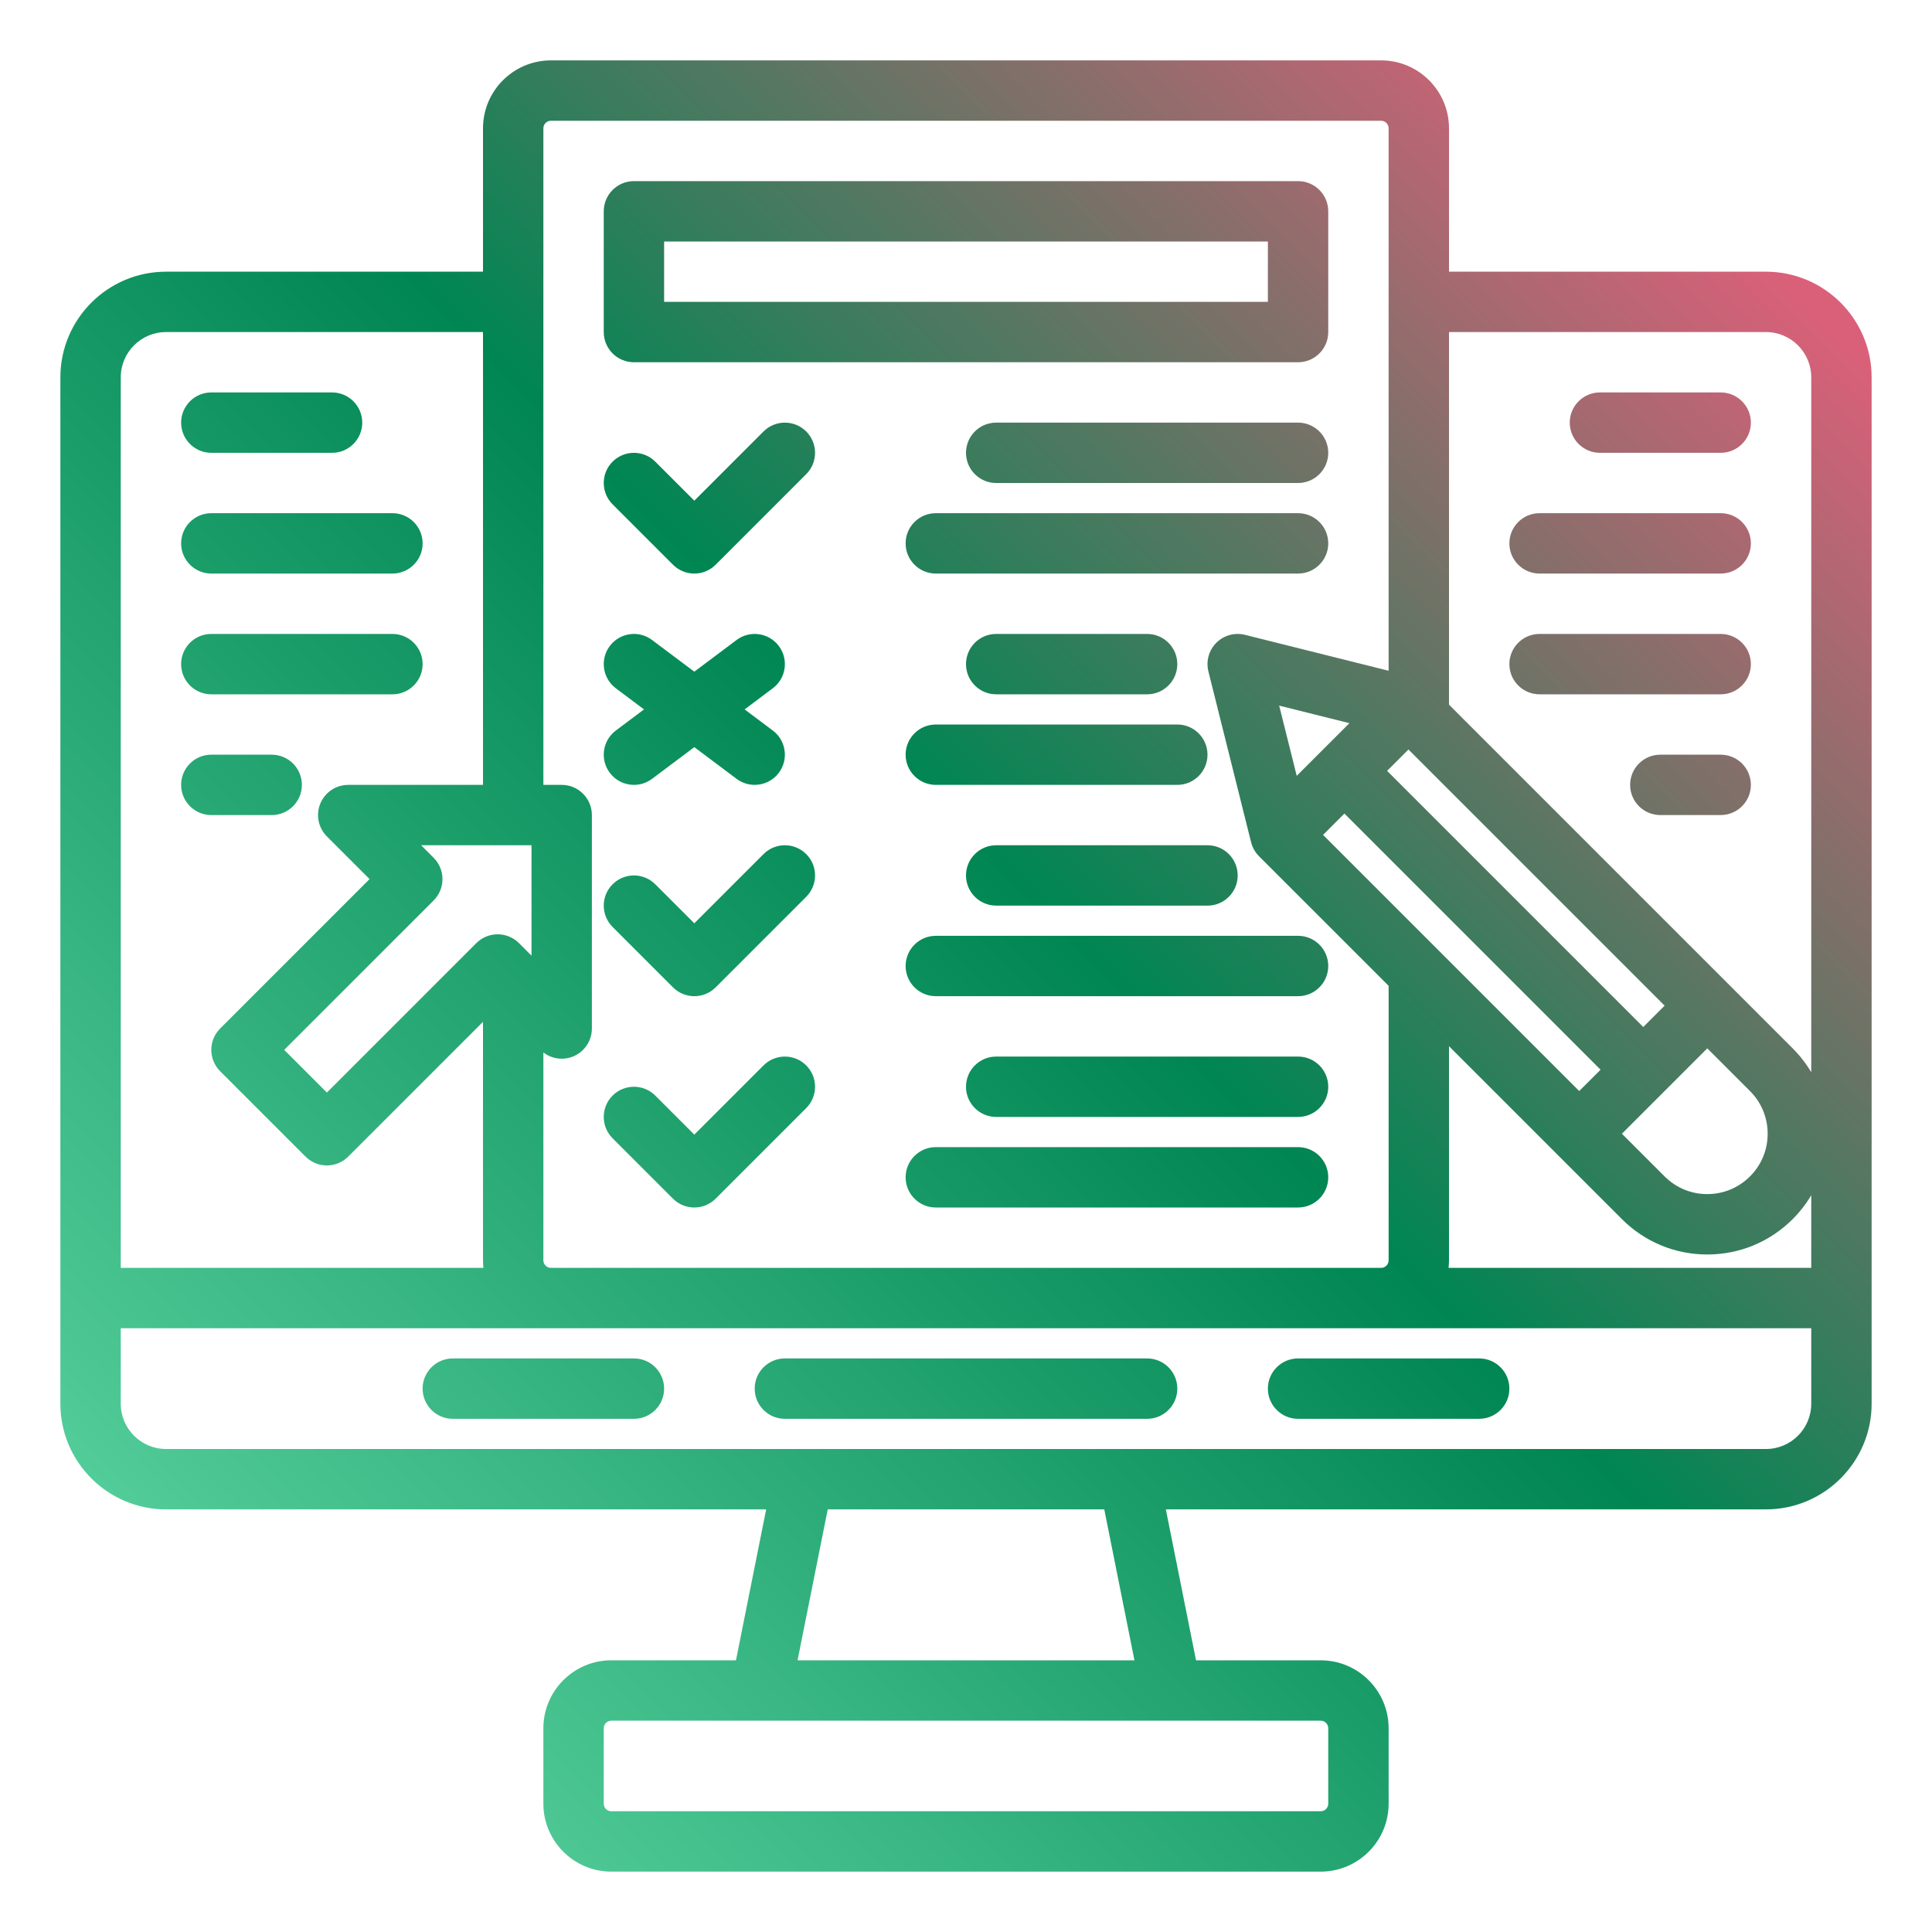 <svg id="SvgjsSvg1074" width="288" height="288" xmlns="http://www.w3.org/2000/svg" version="1.1" xmlns:xlink="http://www.w3.org/1999/xlink" xmlns:svgjs="http://svgjs.com/svgjs"><defs id="SvgjsDefs1075"></defs><g id="SvgjsG1076"><svg xmlns="http://www.w3.org/2000/svg" enable-background="new 0 0 512 512" viewBox="0 0 512 512" width="288" height="288"><linearGradient id="a" x1="62.21" x2="449.79" y1="429.79" y2="42.21" gradientUnits="userSpaceOnUse"><stop offset="0" stop-color="#52cc99" class="stopColor5ebce5 svgShape"></stop><stop offset=".522" stop-color="#008653" class="stopColorb678e6 svgShape"></stop><stop offset=".99" stop-color="#da6079" class="stopColorda6079 svgShape"></stop></linearGradient><path fill="url(#a)" d="M468,72h-84V34c0-9.925-8.075-18-18-18H146c-9.925,0-18,8.075-18,18v38H44c-15.439,0-28,12.561-28,28	v272c0,15.439,12.561,28,28,28h159.042l-8,40H162c-9.925,0-18,8.075-18,18v20c0,9.925,8.075,18,18,18h188c9.925,0,18-8.075,18-18
	v-20c0-9.925-8.075-18-18-18h-33.041l-8-40H468c15.439,0,28-12.561,28-28V100C496,84.561,483.439,72,468,72z M441.137,266.51
	l-5.657,5.656l-67.882-67.882l5.657-5.657L441.137,266.51z M441.137,289.138c0.001-0.001,0.001-0.002,0.002-0.002l11.311-11.312
	l11.314,11.314c3.022,3.021,4.686,7.039,4.686,11.312c0,4.274-1.664,8.292-4.686,11.313c0,0,0,0,0,0.001
	c-3.022,3.021-7.04,4.686-11.313,4.686c-4.274,0-8.292-1.664-11.314-4.687l-11.313-11.313l11.311-11.311
	C441.135,289.139,441.136,289.138,441.137,289.138z M356.284,215.598l67.882,67.882l-5.656,5.656l-67.883-67.882L356.284,215.598z
	 M343.648,205.607l-4.653-18.612l18.612,4.653L343.648,205.607z M144,278.917c2.244,1.717,5.255,2.145,7.915,1.042
	c2.989-1.238,4.938-4.155,4.938-7.391V216c0-4.418-3.582-8-8-8H144V34c0-1.103,0.897-2,2-2h220c1.103,0,2,0.897,2,2v143.754
	l-38.06-9.515c-2.724-0.683-5.61,0.116-7.597,2.104c-1.987,1.987-2.786,4.871-2.104,7.598l11.313,45.255
	c0.352,1.406,1.079,2.691,2.104,3.717L368,261.255V334c0,1.103-0.897,2-2,2H146c-1.103,0-2-0.897-2-2V278.917z M140.853,224v29.255
	l-3.314-3.314c-3.124-3.123-8.189-3.123-11.313,0l-39.598,39.599l-11.313-11.313l39.598-39.598c3.125-3.125,3.125-8.189,0-11.314
	L111.598,224H140.853z M32,100c0-6.617,5.383-12,12-12h84v120H92.284c-3.236,0-6.153,1.949-7.391,4.938s-0.554,6.431,1.734,8.719
	l11.314,11.313l-39.598,39.598c-1.5,1.501-2.343,3.535-2.343,5.657s0.843,4.156,2.343,5.657l22.627,22.627
	c1.562,1.562,3.609,2.343,5.657,2.343s4.095-0.781,5.657-2.343L128,270.793V334c0,0.677,0.045,1.343,0.118,2H32V100z M350,456
	c1.103,0,2,0.897,2,2v20c0,1.103-0.897,2-2,2H162c-1.103,0-2-0.897-2-2v-20c0-1.103,0.897-2,2-2H350z M211.359,440l8-40h73.283l8,40
	H211.359z M480,372c0,6.617-5.383,12-12,12H44c-6.617,0-12-5.383-12-12v-20h114h220h114V372z M480,336h-96.118
	c0.073-0.657,0.118-1.323,0.118-2v-56.745l45.823,45.823c6.044,6.045,14.08,9.373,22.628,9.373c8.547,0,16.583-3.328,22.627-9.372
	c0-0.001,0,0,0-0.001c1.923-1.923,3.568-4.049,4.921-6.327V336z M480,284.151c-1.354-2.279-2.999-4.405-4.922-6.328L384,186.745V88
	h84c6.617,0,12,5.383,12,12V284.151z M312,368c0,4.418-3.582,8-8,8h-96c-4.418,0-8-3.582-8-8s3.582-8,8-8h96
	C308.418,360,312,363.582,312,368z M344,360h48c4.418,0,8,3.582,8,8s-3.582,8-8,8h-48c-4.418,0-8-3.582-8-8S339.582,360,344,360z
	 M176,368c0,4.418-3.582,8-8,8h-48c-4.418,0-8-3.582-8-8s3.582-8,8-8h48C172.418,360,176,363.582,176,368z M168,96h176
	c4.418,0,8-3.582,8-8V56c0-4.418-3.582-8-8-8H168c-4.418,0-8,3.582-8,8v32C160,92.418,163.582,96,168,96z M176,64h160v16H176V64z
	 M352,120c0,4.418-3.582,8-8,8h-80c-4.418,0-8-3.582-8-8s3.582-8,8-8h80C348.418,112,352,115.582,352,120z M352,144
	c0,4.418-3.582,8-8,8h-96c-4.418,0-8-3.582-8-8s3.582-8,8-8h96C348.418,136,352,139.582,352,144z M264,184c-4.418,0-8-3.582-8-8
	s3.582-8,8-8h40c4.418,0,8,3.582,8,8s-3.582,8-8,8H264z M248,192h64c4.418,0,8,3.582,8,8s-3.582,8-8,8h-64c-4.418,0-8-3.582-8-8
	S243.582,192,248,192z M320,224c4.418,0,8,3.582,8,8s-3.582,8-8,8h-56c-4.418,0-8-3.582-8-8s3.582-8,8-8H320z M248,248h96
	c4.418,0,8,3.582,8,8s-3.582,8-8,8h-96c-4.418,0-8-3.582-8-8S243.582,248,248,248z M352,288c0,4.418-3.582,8-8,8h-80
	c-4.418,0-8-3.582-8-8s3.582-8,8-8h80C348.418,280,352,283.582,352,288z M352,312c0,4.418-3.582,8-8,8h-96c-4.418,0-8-3.582-8-8
	s3.582-8,8-8h96C348.418,304,352,307.582,352,312z M162.343,133.657c-3.125-3.125-3.125-8.189,0-11.314
	c3.124-3.123,8.189-3.123,11.313,0L184,132.687l18.343-18.344c3.124-3.123,8.189-3.123,11.313,0c3.125,3.125,3.125,8.189,0,11.314
	l-24,24C188.095,151.219,186.047,152,184,152s-4.095-0.781-5.657-2.343L162.343,133.657z M162.343,245.657
	c-3.125-3.125-3.125-8.189,0-11.314c3.124-3.123,8.189-3.123,11.313,0L184,244.687l18.343-18.344c3.124-3.123,8.189-3.123,11.313,0
	c3.125,3.125,3.125,8.189,0,11.314l-24,24C188.095,263.219,186.047,264,184,264s-4.095-0.781-5.657-2.343L162.343,245.657z
	 M162.343,301.657c-3.125-3.125-3.125-8.189,0-11.314c3.124-3.123,8.189-3.123,11.313,0L184,300.687l18.343-18.344
	c3.124-3.123,8.189-3.123,11.313,0c3.125,3.125,3.125,8.189,0,11.314l-24,24C188.095,319.219,186.047,320,184,320
	s-4.095-0.781-5.657-2.343L162.343,301.657z M204.8,182.4l-7.466,5.6l7.466,5.6c3.535,2.651,4.251,7.666,1.6,11.2
	c-1.571,2.096-3.974,3.2-6.406,3.2c-1.67,0-3.354-0.521-4.793-1.6L184,198l-11.2,8.4c-1.439,1.079-3.124,1.6-4.793,1.6
	c-2.433,0-4.834-1.104-6.406-3.2c-2.651-3.534-1.935-8.549,1.6-11.2l7.466-5.6l-7.466-5.6c-3.535-2.651-4.251-7.666-1.6-11.2
	c2.65-3.535,7.665-4.251,11.2-1.601L184,178l11.2-8.4c3.535-2.651,8.549-1.934,11.2,1.601
	C209.051,174.734,208.334,179.749,204.8,182.4z M464,112c0,4.418-3.582,8-8,8h-32c-4.418,0-8-3.582-8-8s3.582-8,8-8h32
	C460.418,104,464,107.582,464,112z M464,144c0,4.418-3.582,8-8,8h-48c-4.418,0-8-3.582-8-8s3.582-8,8-8h48
	C460.418,136,464,139.582,464,144z M464,176c0,4.418-3.582,8-8,8h-48c-4.418,0-8-3.582-8-8s3.582-8,8-8h48
	C460.418,168,464,171.582,464,176z M464,208c0,4.418-3.582,8-8,8h-16c-4.418,0-8-3.582-8-8s3.582-8,8-8h16
	C460.418,200,464,203.582,464,208z M48,112c0-4.418,3.582-8,8-8h32c4.418,0,8,3.582,8,8s-3.582,8-8,8H56
	C51.582,120,48,116.418,48,112z M48,144c0-4.418,3.582-8,8-8h48c4.418,0,8,3.582,8,8s-3.582,8-8,8H56C51.582,152,48,148.418,48,144z
	 M48,176c0-4.418,3.582-8,8-8h48c4.418,0,8,3.582,8,8s-3.582,8-8,8H56C51.582,184,48,180.418,48,176z M56,216c-4.418,0-8-3.582-8-8
	s3.582-8,8-8h16c4.418,0,8,3.582,8,8s-3.582,8-8,8H56z"></path></svg></g></svg>